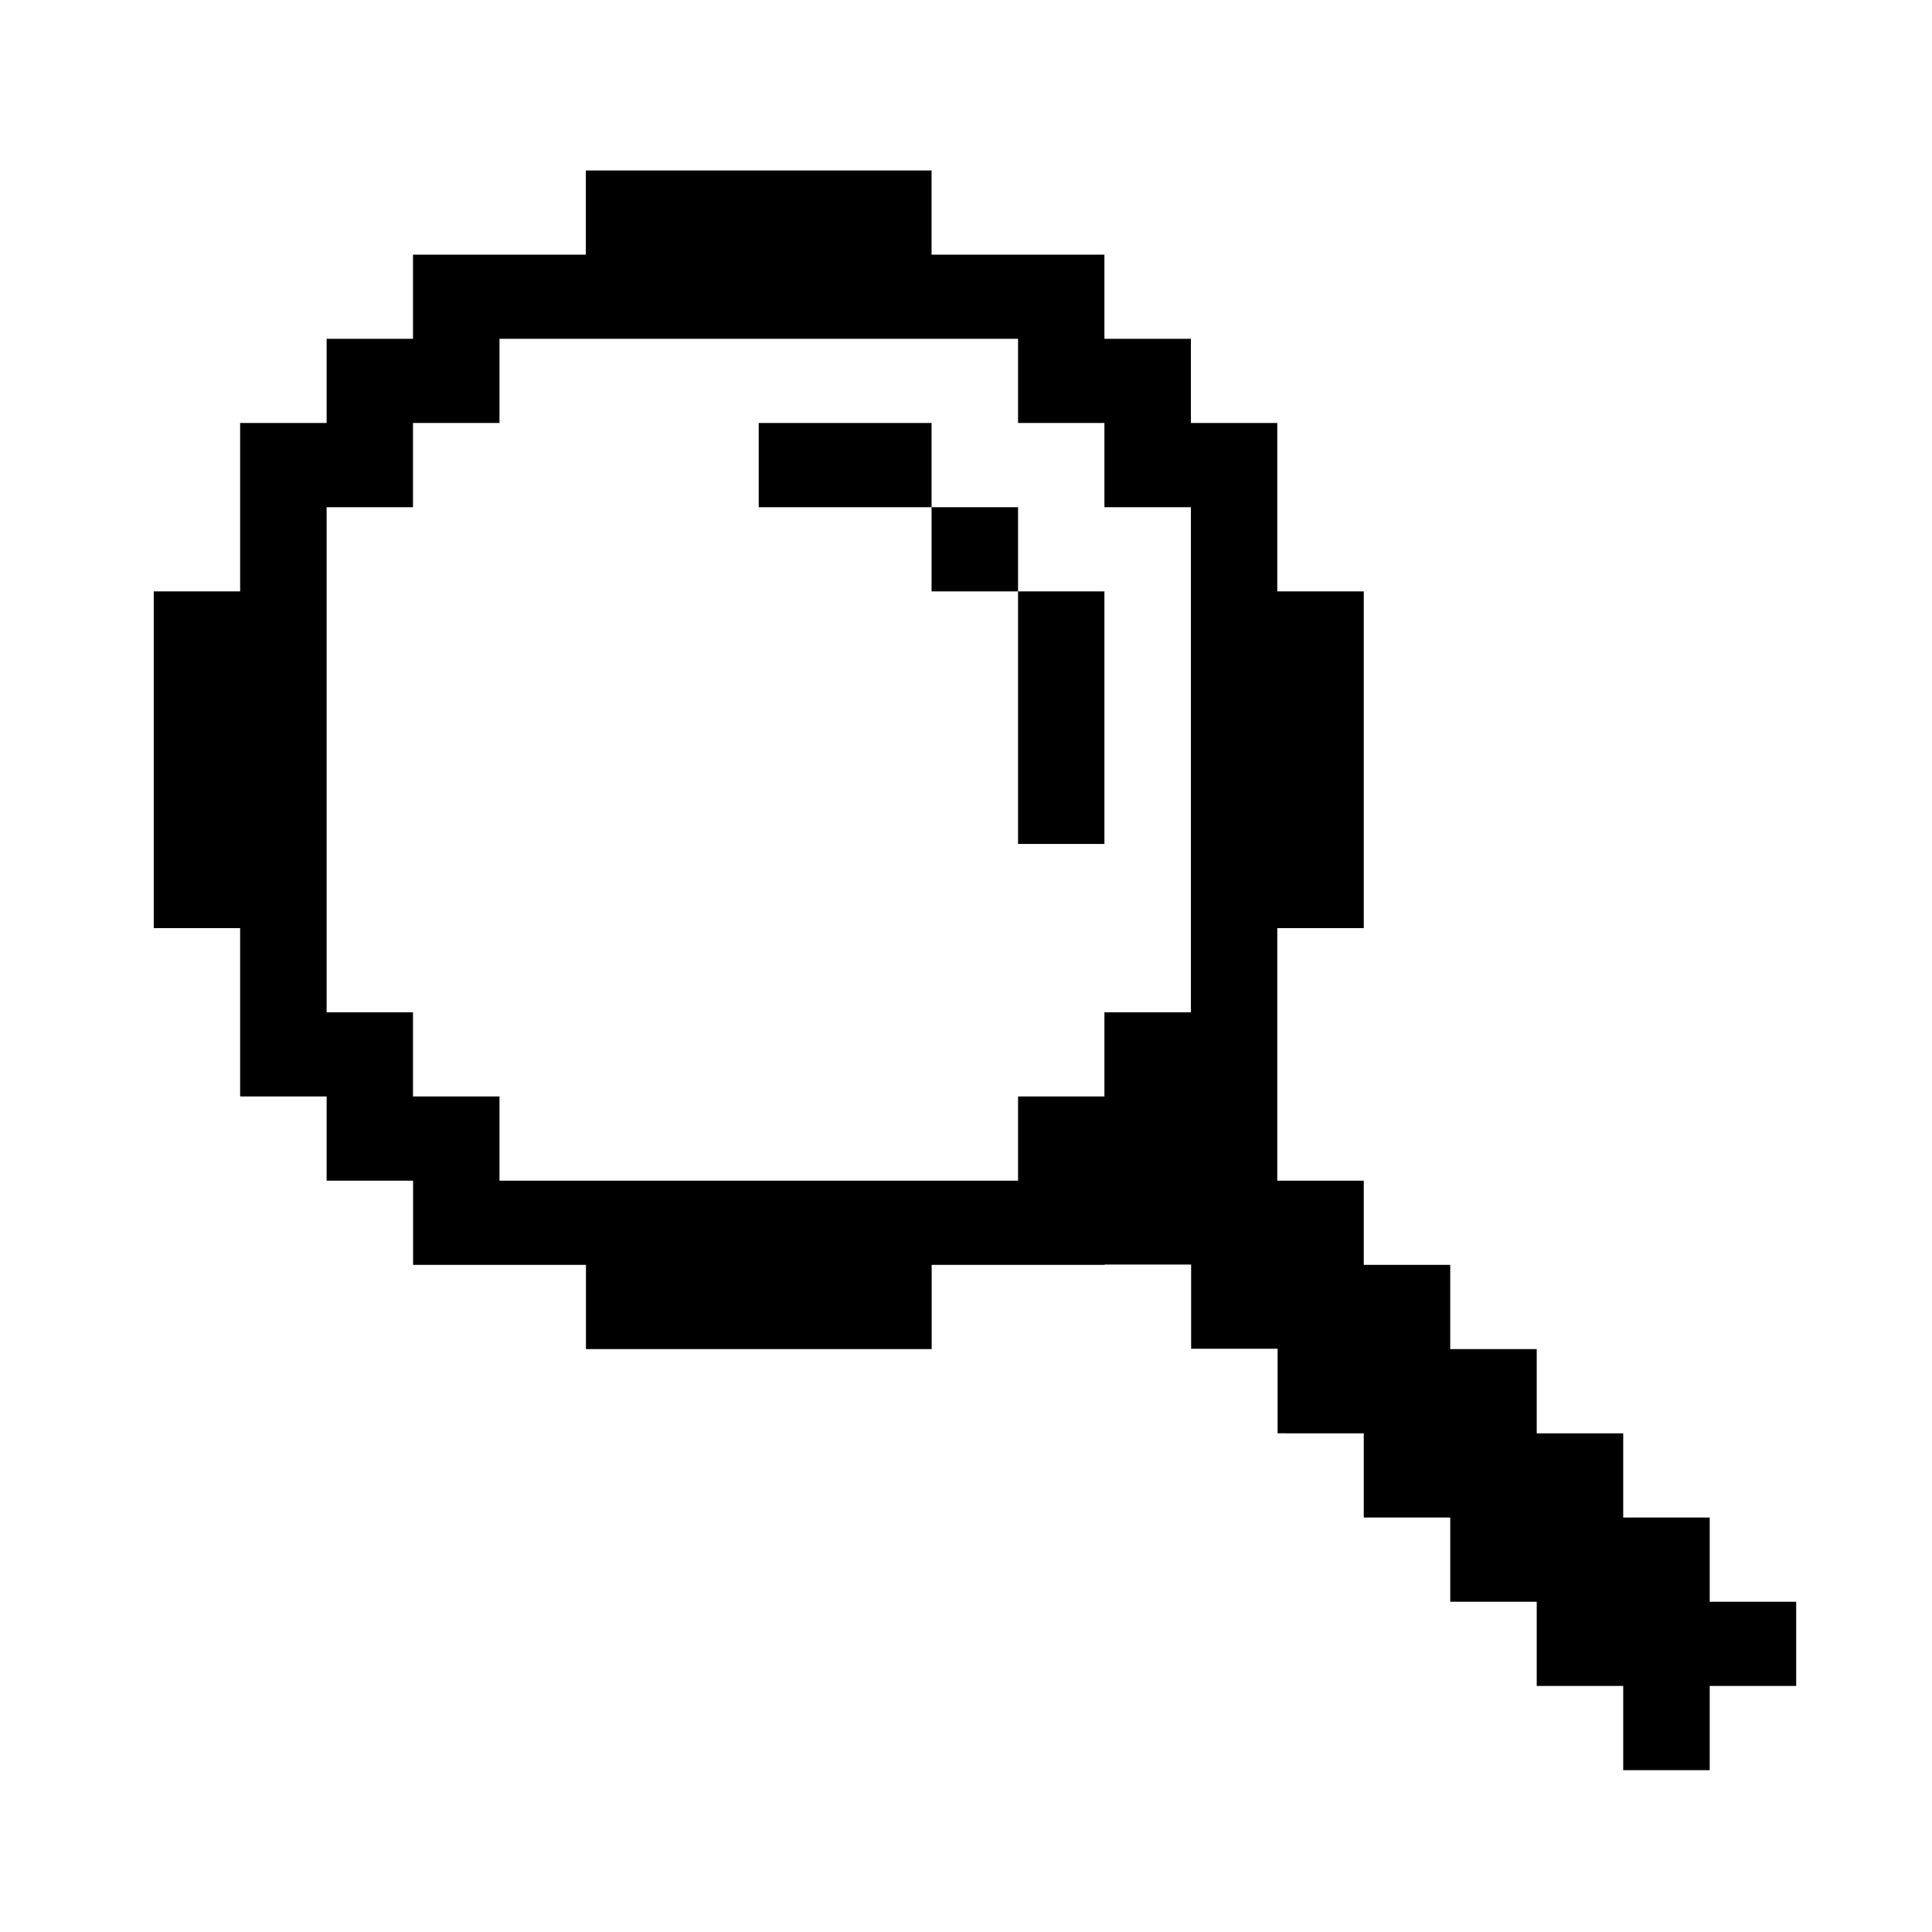 <?xml version="1.0" encoding="UTF-8" standalone="no"?>
<!-- Created with Inkscape (http://www.inkscape.org/) -->

<svg
        xmlns:inkscape="http://www.inkscape.org/namespaces/inkscape"
        xmlns:sodipodi="http://sodipodi.sourceforge.net/DTD/sodipodi-0.dtd"
        version="1.1"
        id="svg1"
        width="17"
        height="17"
        viewBox="0 0 17 17"
        sodipodi:docname="magnify.svg"
        inkscape:version="1.3.2 (091e20e, 2023-11-25, custom)"
        xml:space="preserve"
        xmlns="http://www.w3.org/2000/svg"><defs
     id="defs1" />
    <sodipodi:namedview
            id="namedview1"
            pagecolor="#505050"
            bordercolor="#ffffff"
            borderopacity="1"
            inkscape:showpageshadow="0"
            inkscape:pageopacity="0"
            inkscape:pagecheckerboard="1"
            inkscape:deskcolor="#505050"
            showgrid="true"
            inkscape:zoom="16"
            inkscape:cx="10.28125"
            inkscape:cy="6.09375"
            inkscape:window-width="1920"
            inkscape:window-height="991"
            inkscape:window-x="-9"
            inkscape:window-y="-9"
            inkscape:window-maximized="1"
            inkscape:current-layer="g1"><inkscape:grid
       id="grid1"
       units="px"
       originx="0"
       originy="0"
       spacingx="0.5"
       spacingy="0.5"
       empcolor="#0099e5"
       empopacity="0.302"
       color="#0099e5"
       opacity="0.149"
       empspacing="5"
       dotted="false"
       gridanglex="30"
       gridanglez="30"
       visible="true" /></sodipodi:namedview>
    <g
            inkscape:groupmode="layer"
            inkscape:label="Image"
            id="g1"><path
       id="rect3-06"
       style="fill:#000000;stroke-width:1.501"
       d="M 5.155,1.5 V 2.241 H 4.395 3.634 V 2.981 H 2.874 V 3.722 H 2.113 V 5.204 H 1.353 v 2.963 H 2.113 V 8.907 9.648 h 0.761 v 0.741 h 0.761 v 0.741 h 1.521 v 0.741 h 3.042 v -0.741 h 0.761 0.761 v -0.003 h 0.761 v 0.741 h 0.761 v 0.744 H 12 v 0.741 h 0.761 v 0.741 h 0.761 v 0.741 h 0.761 v 0.741 h 0.761 v -0.741 h 0.761 v -0.741 h -0.761 v -0.741 h -0.761 v -0.741 h -0.761 v -0.741 H 12.761 V 11.13 H 12 v -0.741 H 11.239 V 9.645 8.167 H 12 V 5.204 H 11.239 V 4.463 3.722 H 10.479 V 2.981 H 9.718 V 2.241 H 8.197 V 1.5 Z M 4.395,2.981 H 5.155 8.958 V 3.722 H 9.718 V 4.463 H 10.479 V 5.204 8.907 H 9.718 V 9.648 H 8.958 v 0.741 H 8.197 4.395 V 9.648 H 3.634 V 8.907 H 2.874 V 8.167 4.463 H 3.634 V 3.722 H 4.395 Z M 6.676,3.722 V 4.463 H 8.197 V 3.722 Z M 8.197,4.463 V 5.204 H 8.958 V 4.463 Z M 8.958,5.204 V 7.426 H 9.718 V 5.204 Z"
       inkscape:label="rect3-06" /></g></svg>
